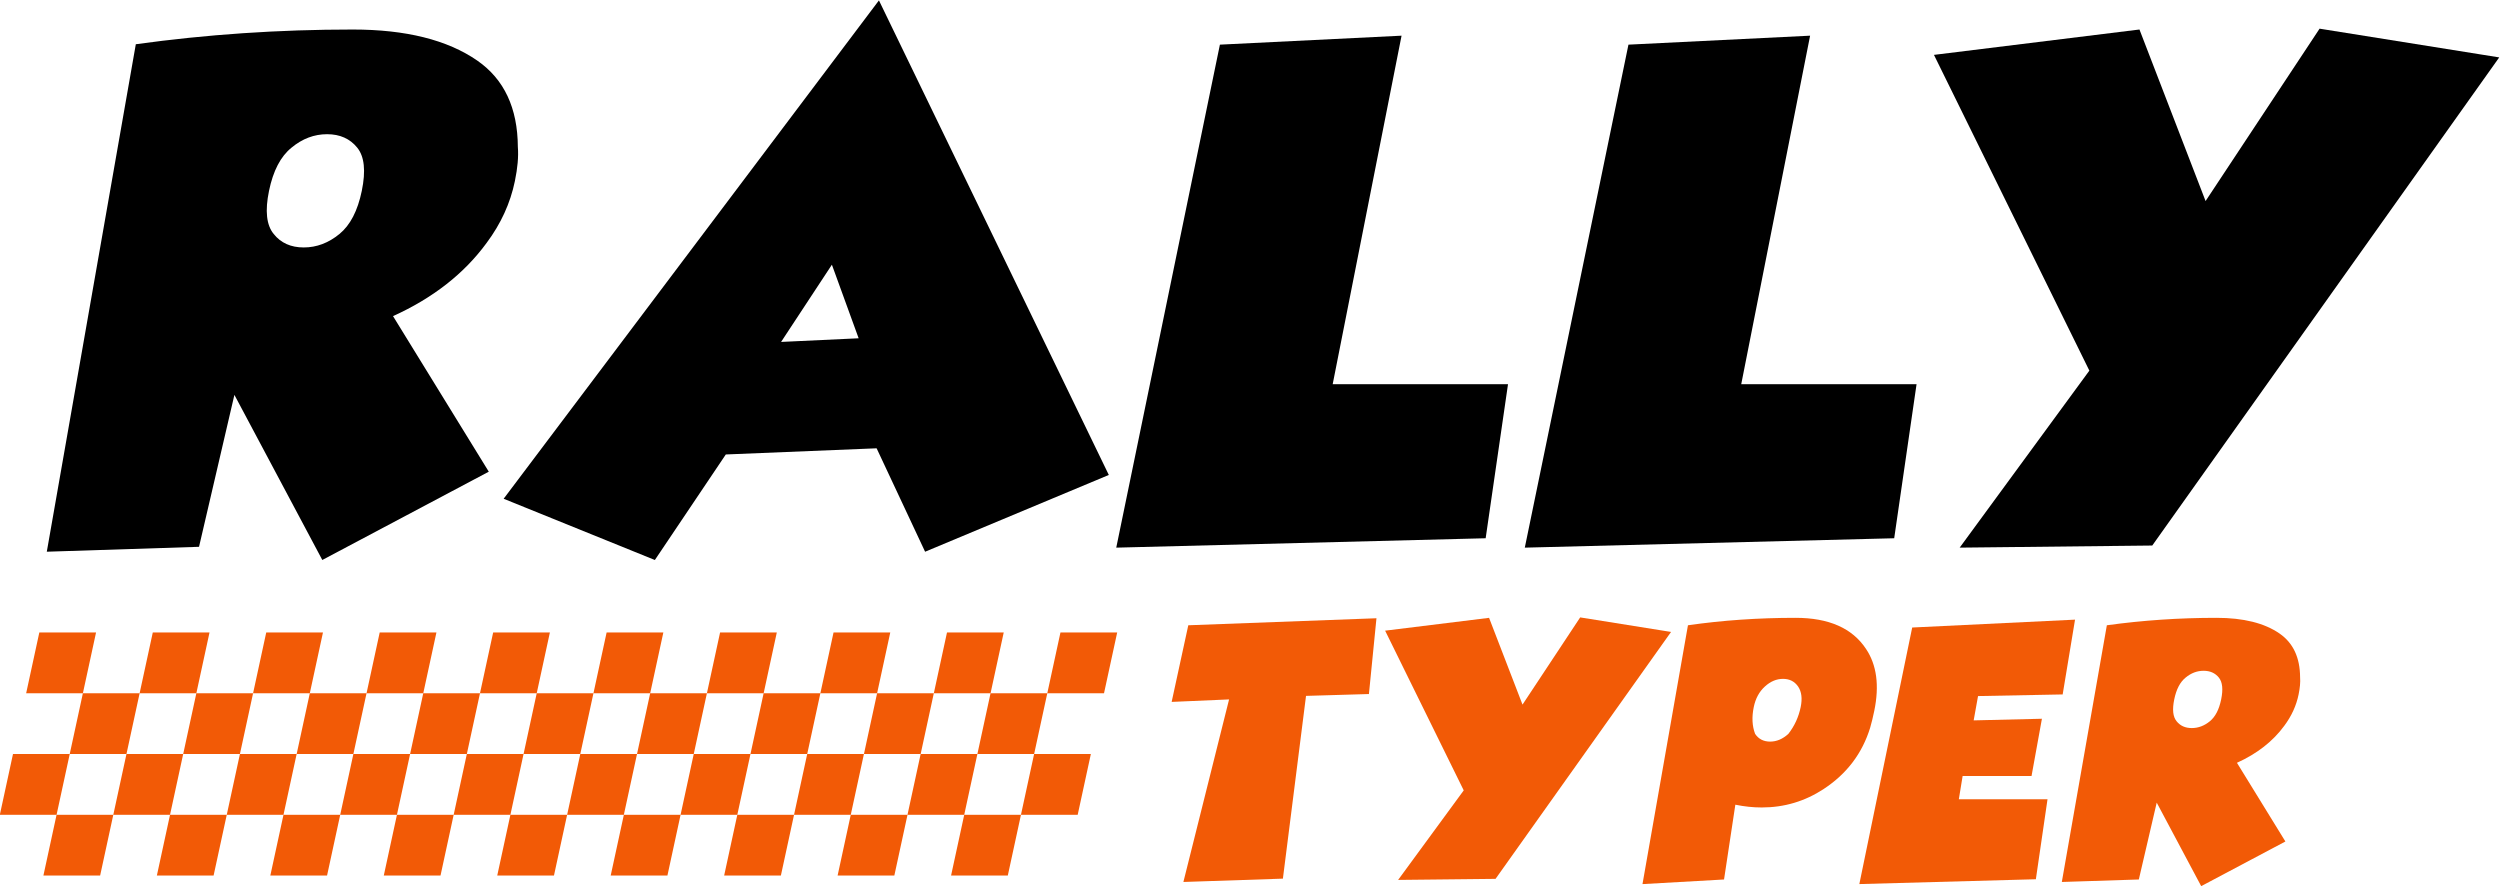 <svg version="1.1" viewBox="0 0 859.67 304.66" xmlns="http://www.w3.org/2000/svg">
 <defs>
  <clipPath id="clipPath20">
   <path d="m0 560h960v-560h-960z"/>
  </clipPath>
 </defs>
 <g transform="matrix(1.333 0 0 -1.333 -211.21 521.44)">
  <path d="m-1117.9-347.8h959.22v556.83h-959.22z"/>
  <g clip-path="url(#clipPath20)">
   <g transform="translate(209.79 250.12)">
    <path d="m0 0-39.27-1.265 22.962 130.91c18.237 2.531 36.9 3.796 55.953 3.796 13.702 0 24.431-2.675 32.15-8.026 6.927-4.808 10.389-12.22 10.45-22.271 0.202-2.53-0.076-5.459-0.762-8.785-1.176-5.712-3.609-11.027-7.305-15.979-5.789-7.918-13.846-14.209-24.135-18.873l24.703-40.13-42.944-22.777-22.678 42.589zm27.012 77.224c3.326 0 6.385 1.158 9.211 3.471 2.784 2.278 4.701 5.965 5.766 11.136 1.065 5.17 0.668 8.857-1.177 11.134-1.873 2.315-4.455 3.471-7.781 3.471s-6.384-1.156-9.175-3.471c-2.818-2.277-4.735-5.964-5.801-11.134-1.065-5.171-0.668-8.858 1.212-11.136 1.838-2.313 4.419-3.471 7.745-3.471" fill="#000"/>
   </g>
   <g transform="translate(397.09 248.85)">
    <path d="m0 0-12.506 26.681-38.904-1.59-18.3-27.224-39.008 15.799 96.811 128.56 59.302-122.42zm-24.042 74.043-13.107-19.921 20.006 0.94z" fill="#000"/>
   </g>
   <g transform="translate(473.14 379.66)">
    <path d="m0 0 46.861 2.314-17.768-89.914h45.228l-5.765-39.733-95.294-2.422z" fill="#000"/>
   </g>
   <g transform="translate(578.53 379.66)">
    <path d="m0 0 46.862 2.314-17.768-89.914h45.228l-5.766-39.733-95.293-2.422z" fill="#000"/>
   </g>
   <g transform="translate(803.16 376.37)">
    <path d="m0 0-89.506-125.92-49.678-0.543 33.452 45.662-40.086 81.454 53.012 6.544 17.056-44.252 29.41 44.469z" fill="#000"/>
   </g>
   <g transform="translate(489.39 164.52)">
    <path d="m0 0-25.67-0.86 11.788 47.091-14.816-0.64 4.293 19.769 48.543 1.811-1.945-19.55-16.227-0.476z" fill="#f25a06"/>
   </g>
   <g transform="translate(589.52 228.16)">
    <path d="m0 0-45.274-63.696-25.129-0.274 16.921 23.097-20.277 41.202 26.815 3.31 8.628-22.384 14.876 22.494z" fill="#f25a06"/>
   </g>
   <g transform="translate(603.19 164.3)">
    <path d="m0 0-21.038-1.189 11.728 66.768c8.878 1.28 18.135 1.92 27.772 1.92 8.577 0 14.629-2.67 18.17-8.028 2.755-4.115 3.469-9.436 2.123-15.965-0.331-1.609-0.684-3.054-1.061-4.352-2.044-6.639-6.037-11.906-11.979-15.801-4.843-3.182-10.164-4.773-15.997-4.773-2.213 0-4.487 0.238-6.803 0.714zm11.883 35.569c1.683 0 3.245 0.659 4.709 1.994 1.588 2.029 2.648 4.334 3.179 6.912 0.457 2.213 0.233 3.969-0.662 5.303-0.918 1.318-2.208 1.976-3.891 1.976-1.682 0-3.244-0.658-4.686-1.976-1.464-1.334-2.411-3.09-2.867-5.303-0.531-2.578-0.421-4.883 0.35-6.912 0.895-1.335 2.186-1.994 3.868-1.994" fill="#f25a06"/>
   </g>
   <g transform="translate(651.73 229.3)">
    <path d="m0 0 42.005 2.03-3.19-19.293-21.83-0.421-1.128-6.273 17.606 0.421-2.679-14.777h-17.776l-0.979-5.998h22.878l-3.007-20.628-45.537-1.244z" fill="#f25a06"/>
   </g>
   <g transform="translate(710.19 164.3)">
    <path d="m0 0-19.864-0.64 11.615 66.219c9.225 1.28 18.665 1.92 28.303 1.92 6.931 0 12.358-1.353 16.262-4.059 3.504-2.433 5.255-6.181 5.287-11.266 0.101-1.28-0.039-2.761-0.386-4.443-0.595-2.89-1.826-5.578-3.695-8.084-2.929-4.005-7.004-7.187-12.209-9.545l12.496-20.3-21.722-11.521-11.471 21.543zm13.664 39.062c1.683 0 3.229 0.585 4.659 1.756 1.408 1.152 2.377 3.017 2.916 5.632 0.539 2.616 0.338 4.481-0.595 5.633-0.947 1.171-2.253 1.756-3.936 1.756-1.682 0-3.229-0.585-4.641-1.756-1.426-1.152-2.395-3.017-2.934-5.633-0.539-2.615-0.338-4.48 0.613-5.632 0.93-1.171 2.235-1.756 3.918-1.756" fill="#f25a06"/>
   </g>
   <g transform="translate(161.8 196.67)">
    <path d="m0 0h14.634l3.396 15.676h-14.634l3.396 15.675h14.634l-3.396-15.675h14.634l3.396 15.675h14.634l-3.397-15.675h14.635l3.395 15.675h14.634l-3.395-15.675h14.633l-3.396-15.676h14.634l3.396 15.676 3.396 15.675h-14.634l-3.395-15.675h-1e-3 29.268l3.396 15.675h14.634l-3.396-15.675h14.634l3.396 15.675h14.634l-3.396-15.675h14.634l3.396 15.675h14.634l-3.396-15.675h14.634l-3.396-15.676h14.634l3.396 15.676 3.396 15.675h-14.634l-3.396-15.675h29.268l3.396 15.675h14.634l-3.396-15.675h14.634l3.396 15.675h14.634l-3.397-15.675h-14.633l-3.396-15.676h14.634l-3.396-15.676h-14.634l-3.396-15.676h-14.634l3.396 15.676h-14.634l-3.396-15.676h-14.634l3.395 15.676h-14.633l-3.395-15.676h-14.635l3.396 15.676h-14.634l-3.395-15.676h-14.635l3.396 15.676h-14.634l-3.395-15.676h-14.635l3.397 15.676h-14.635l-3.395-15.676h-14.634l3.396 15.676h-14.635l-3.395-15.676h-14.634l3.396 15.676h-14.634l-3.396-15.676h-14.634l3.396 15.676h-14.634l-3.396-15.676h-14.634l3.396 15.676h-14.634zm219.51 0-3.396-15.676h14.634l3.396 15.676zm14.634 0h14.634l3.396 15.676h-14.634zm-69.774 15.676h-14.634l-3.396-15.676h14.634zm-3.396-15.676-3.396-15.676h14.634l3.396 15.676zm14.634 0h14.634l3.395 15.676h-14.633zm-73.17 0-3.395-15.676h14.634l3.395 15.676zm14.634 0h14.634l3.396 15.676h-14.634zm-69.774 15.676h-14.633l-3.396-15.676h14.634zm-3.395-15.676-3.396-15.676h14.634l3.396 15.676zm14.634 0h14.634l3.395 15.676h-14.634zm190.24 0-3.396-15.676h14.634l3.395 15.676zm-58.536 0-3.396-15.676h14.634l3.396 15.676zm-58.536 0-3.395-15.676h14.633l3.396 15.676zm-58.535 0-3.396-15.676h14.634l3.395 15.676zm-58.536 0-3.396-15.676h14.634l3.396 15.676z" fill="#f25a06" fill-rule="evenodd"/>
   </g>
  </g>
 </g>
</svg>
